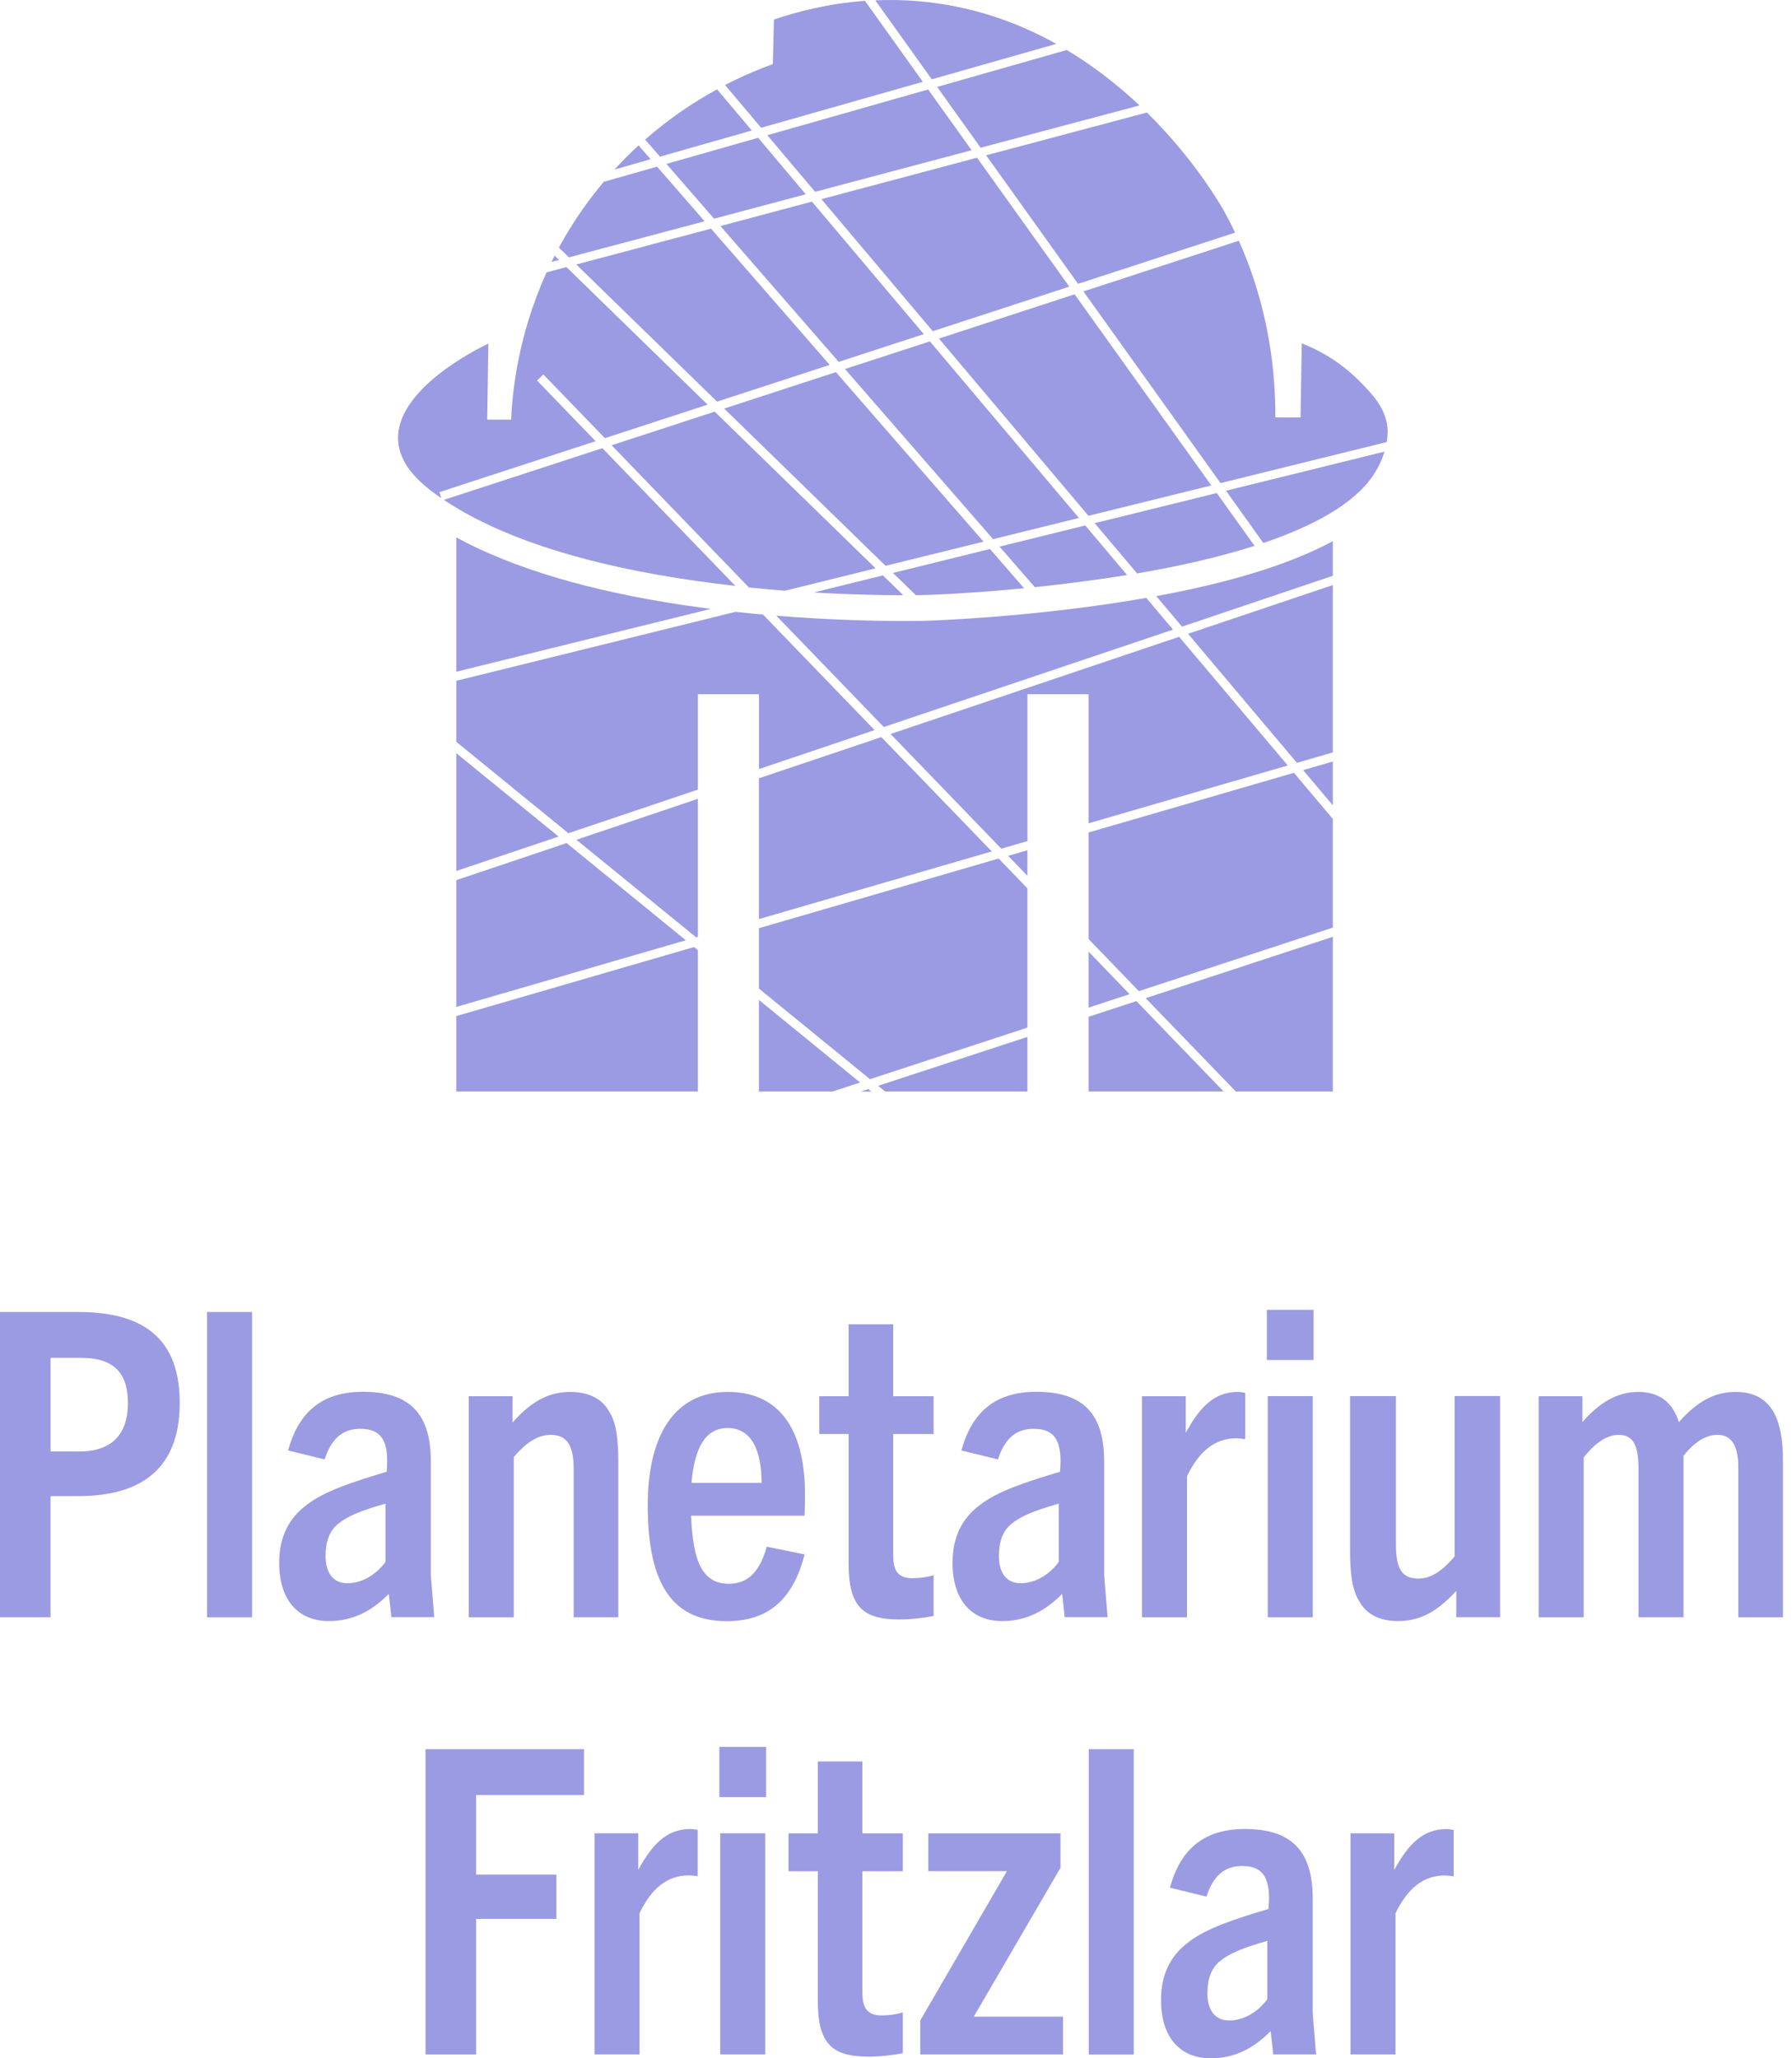<svg width="54" height="62" viewBox="0 0 54 62" fill="none" xmlns="http://www.w3.org/2000/svg">
<path d="M32.803 30.628L34.244 30.156L36.872 32.878H32.803V30.628Z" fill="#9B9BE3"/>
<path d="M32.803 28.666L34.038 29.947L32.803 30.352V28.666Z" fill="#9B9BE3"/>
<path d="M26.164 32.807L26.256 32.881H25.936L26.164 32.807Z" fill="#9B9BE3"/>
<path d="M30.96 31.234V32.88H26.674L26.462 32.707L30.96 31.234Z" fill="#9B9BE3"/>
<path d="M22.87 30.121L25.918 32.608L25.084 32.88H22.87V30.121Z" fill="#9B9BE3"/>
<path d="M21.03 28.621V32.879H13.75V30.607L20.915 28.527L21.03 28.621Z" fill="#9B9BE3"/>
<path d="M16.832 25.199L13.75 26.236V22.688L16.832 25.199Z" fill="#9B9BE3"/>
<path d="M20.666 28.323L13.75 30.331V26.512L17.074 25.395L20.666 28.323Z" fill="#9B9BE3"/>
<path d="M17.37 25.296L21.03 24.062V28.218L20.975 28.233L17.37 25.296Z" fill="#9B9BE3"/>
<path d="M22.87 27.959L30.093 25.861L30.96 26.76V30.954L26.217 32.508L22.87 29.779V27.959Z" fill="#9B9BE3"/>
<path d="M30.96 26.382L30.38 25.781L30.96 25.611V26.382Z" fill="#9B9BE3"/>
<path d="M22.87 23.444L26.558 22.203L29.886 25.647L22.87 27.685V23.444Z" fill="#9B9BE3"/>
<path d="M26.836 22.11L35.532 19.182L38.805 23.058L32.803 24.8V20.911H30.961V25.336L30.174 25.565L26.836 22.11Z" fill="#9B9BE3"/>
<path d="M21.419 18.341L13.75 20.234V16.188C15.457 17.117 17.757 17.802 20.607 18.229C20.881 18.269 21.15 18.306 21.418 18.341H21.419Z" fill="#9B9BE3"/>
<path d="M22.871 23.166V20.911H21.03V23.785L17.128 25.099L13.75 22.345V20.507L22.165 18.43C22.447 18.461 22.722 18.487 22.993 18.512L26.354 21.992L22.87 23.166H22.871Z" fill="#9B9BE3"/>
<path d="M34.542 18.01L35.348 18.966L26.632 21.899L23.394 18.547C25.021 18.679 26.404 18.706 27.241 18.706C27.699 18.706 27.963 18.698 27.974 18.696C28.091 18.693 30.884 18.601 33.99 18.102C34.177 18.072 34.36 18.041 34.541 18.01H34.542Z" fill="#9B9BE3"/>
<path d="M40.164 17.344L35.618 18.876L34.843 17.957C37.119 17.538 38.898 16.984 40.164 16.301V17.344Z" fill="#9B9BE3"/>
<path d="M39.082 22.979L35.801 19.091L40.164 17.623V22.663L39.082 22.979Z" fill="#9B9BE3"/>
<path d="M40.164 24.259L39.268 23.198L40.164 22.938V24.259Z" fill="#9B9BE3"/>
<path d="M32.803 25.076L38.991 23.279L40.164 24.67V27.941L34.318 29.856L32.803 28.286V25.076Z" fill="#9B9BE3"/>
<path d="M37.241 32.879L34.523 30.067L40.164 28.219V32.879H37.241Z" fill="#9B9BE3"/>
<path d="M38.069 16.355L36.944 14.782L41.72 13.604C41.657 13.811 41.558 14.046 41.398 14.292C40.819 15.176 39.575 15.847 38.069 16.356V16.355Z" fill="#9B9BE3"/>
<path d="M31.183 17.686L30.12 16.465L32.703 15.828L33.963 17.321C32.986 17.48 32.032 17.598 31.184 17.686H31.183Z" fill="#9B9BE3"/>
<path d="M26.909 17.258L29.831 16.537L30.86 17.719C29.159 17.884 27.95 17.921 27.95 17.921C27.95 17.921 27.826 17.924 27.597 17.927L26.909 17.258Z" fill="#9B9BE3"/>
<path d="M26.605 17.332L27.219 17.93C26.61 17.93 25.661 17.914 24.52 17.847L26.605 17.332Z" fill="#9B9BE3"/>
<path d="M13.375 15.057L18.152 13.5L22.16 17.649C19.166 17.314 15.67 16.595 13.375 15.057Z" fill="#9B9BE3"/>
<path d="M18.432 13.412L21.537 12.4L26.384 17.119L23.655 17.794C23.305 17.767 22.941 17.734 22.569 17.697L18.432 13.414V13.412Z" fill="#9B9BE3"/>
<path d="M21.822 12.307L25.189 11.209L29.637 16.316L26.686 17.044L21.822 12.307Z" fill="#9B9BE3"/>
<path d="M25.463 11.116L28.021 10.283L32.512 15.602L29.925 16.241L25.463 11.116Z" fill="#9B9BE3"/>
<path d="M28.294 10.198L32.383 8.865L36.502 14.623L32.799 15.537L28.294 10.198Z" fill="#9B9BE3"/>
<path d="M22.656 3.931L19.888 4.719L19.439 4.205C20.194 3.543 20.947 3.051 21.608 2.691L22.656 3.932V3.931Z" fill="#9B9BE3"/>
<path d="M19.243 4.379L19.606 4.796L18.517 5.106C18.756 4.844 18.999 4.603 19.243 4.379Z" fill="#9B9BE3"/>
<path d="M24.28 5.852L21.518 6.587L20.082 4.937L22.846 4.15L24.28 5.852Z" fill="#9B9BE3"/>
<path d="M17.144 7.752L16.842 7.458C17.122 6.942 17.456 6.418 17.855 5.898C17.967 5.753 18.079 5.613 18.194 5.476L19.8 5.02L21.233 6.665L17.144 7.752Z" fill="#9B9BE3"/>
<path d="M16.847 7.83L16.618 7.891C16.649 7.827 16.68 7.765 16.713 7.701L16.845 7.83H16.847Z" fill="#9B9BE3"/>
<path d="M16.373 11.279L16.183 11.462L17.948 13.29L13.239 14.825L13.298 15.006C13.228 14.959 13.16 14.911 13.093 14.861C12.486 14.416 12.044 13.907 11.999 13.295C11.882 11.739 14.4 10.5 14.716 10.349C14.705 11.112 14.694 11.877 14.682 12.641H15.402C15.436 11.878 15.586 10.153 16.471 8.204L17.069 8.045L21.324 12.189L18.228 13.198L16.373 11.279Z" fill="#9B9BE3"/>
<path d="M21.608 12.098L17.366 7.967L21.426 6.887L25.002 10.992L21.608 12.098Z" fill="#9B9BE3"/>
<path d="M25.273 10.901L21.71 6.809L24.467 6.074L27.837 10.065L25.273 10.901Z" fill="#9B9BE3"/>
<path d="M29.278 4.525L24.563 5.778L23.122 4.073L27.969 2.695L29.278 4.525Z" fill="#9B9BE3"/>
<path d="M27.807 2.465L22.936 3.849L21.849 2.56C22.443 2.253 22.947 2.054 23.288 1.931C23.299 1.484 23.31 1.036 23.321 0.589C23.988 0.362 24.93 0.108 26.064 0.025L27.808 2.464L27.807 2.465Z" fill="#9B9BE3"/>
<path d="M28.108 9.977L24.752 5.999L29.442 4.75L32.222 8.634L28.108 9.977Z" fill="#9B9BE3"/>
<path d="M34.339 3.176L29.551 4.45L28.239 2.618L32.146 1.506C32.988 2.01 33.718 2.593 34.337 3.175L34.339 3.176Z" fill="#9B9BE3"/>
<path d="M28.078 2.389L26.376 0.01C26.777 -0.008 27.199 -0.003 27.641 0.033C29.244 0.164 30.641 0.659 31.831 1.322L28.078 2.389Z" fill="#9B9BE3"/>
<path d="M32.486 8.55L29.716 4.678L34.561 3.389C36.01 4.816 36.794 6.193 36.9 6.384C37.015 6.593 37.121 6.8 37.217 7.007L32.486 8.55Z" fill="#9B9BE3"/>
<path d="M41.787 13.316L36.779 14.552L32.648 8.778L37.33 7.252C38.257 9.316 38.436 11.264 38.431 12.572C38.685 12.572 38.938 12.573 39.19 12.575C39.203 11.831 39.215 11.087 39.228 10.342C40.091 10.683 40.644 11.157 40.946 11.46C41.324 11.842 41.731 12.251 41.809 12.855C41.809 12.855 41.833 13.036 41.786 13.318L41.787 13.316Z" fill="#9B9BE3"/>
<path d="M34.265 17.273L32.987 15.759L36.666 14.852L37.805 16.443C36.702 16.795 35.471 17.066 34.265 17.273Z" fill="#9B9BE3"/>
<path d="M0 48.719V39.52H2.356C4.379 39.52 5.416 40.366 5.416 42.261C5.416 44.156 4.353 45.067 2.356 45.067H1.523V48.717H0V48.719ZM2.42 43.721C3.162 43.721 3.854 43.388 3.854 42.261C3.854 41.274 3.342 40.902 2.446 40.902H1.524V43.721H2.42Z" fill="#9B9BE3"/>
<path d="M7.596 39.52H6.238V48.719H7.596V39.52Z" fill="#9B9BE3"/>
<path d="M11.794 48.716L11.716 48.011C11.191 48.549 10.603 48.831 9.912 48.831C8.977 48.831 8.413 48.191 8.413 47.075C8.413 46.32 8.682 45.743 9.257 45.32C9.769 44.923 10.615 44.641 11.652 44.333C11.728 43.462 11.537 43.039 10.858 43.039C10.294 43.039 9.975 43.371 9.782 43.961L8.681 43.692C8.975 42.616 9.628 41.924 10.934 41.924C12.381 41.924 12.983 42.616 12.983 44.025V47.458L13.085 48.714H11.793L11.794 48.716ZM11.616 45.294C10.887 45.5 10.475 45.665 10.182 45.908C9.913 46.126 9.811 46.472 9.811 46.87C9.811 47.369 10.03 47.69 10.464 47.69C10.898 47.69 11.322 47.447 11.616 47.049V45.294Z" fill="#9B9BE3"/>
<path d="M17.287 48.717V44.246C17.287 43.516 17.069 43.221 16.596 43.221C16.238 43.221 15.891 43.413 15.483 43.888V48.718H14.125V42.056H15.444V42.85C15.995 42.236 16.506 41.928 17.185 41.928C17.749 41.928 18.159 42.145 18.363 42.529C18.58 42.875 18.632 43.362 18.632 44.092V48.717H17.287Z" fill="#9B9BE3"/>
<path d="M21.9 48.833C20.299 48.833 19.519 47.77 19.519 45.348C19.519 43.196 20.351 41.928 21.926 41.928C23.655 41.928 24.257 43.299 24.257 45.003C24.257 45.194 24.257 45.413 24.244 45.656H20.826C20.878 47.052 21.172 47.707 21.966 47.707C22.58 47.707 22.914 47.283 23.105 46.591L24.246 46.822C23.887 48.23 23.105 48.833 21.903 48.833M20.837 44.669H22.95C22.95 43.682 22.642 43.016 21.926 43.016C21.26 43.016 20.928 43.604 20.837 44.669Z" fill="#9B9BE3"/>
<path d="M28.133 48.678C27.801 48.742 27.467 48.781 27.083 48.781C25.983 48.781 25.572 48.37 25.572 47.103V43.196H24.689V42.056H25.572V39.891H26.916V42.056H28.133V43.196H26.916V46.873C26.916 47.347 27.096 47.539 27.493 47.539C27.698 47.539 27.916 47.513 28.133 47.45V48.68V48.678Z" fill="#9B9BE3"/>
<path d="M32.084 48.716L32.007 48.011C31.482 48.549 30.893 48.831 30.202 48.831C29.267 48.831 28.703 48.191 28.703 47.075C28.703 46.32 28.972 45.743 29.547 45.32C30.059 44.923 30.905 44.641 31.942 44.333C32.018 43.462 31.827 43.039 31.148 43.039C30.584 43.039 30.265 43.371 30.072 43.961L28.971 43.692C29.265 42.616 29.918 41.924 31.224 41.924C32.671 41.924 33.273 42.616 33.273 44.025V47.458L33.376 48.714H32.083L32.084 48.716ZM31.906 45.294C31.177 45.5 30.765 45.665 30.472 45.908C30.203 46.126 30.101 46.472 30.101 46.87C30.101 47.369 30.32 47.69 30.754 47.69C31.188 47.69 31.612 47.447 31.906 47.049V45.294Z" fill="#9B9BE3"/>
<path d="M34.413 48.718V42.056H35.732V43.158C36.168 42.364 36.602 41.928 37.307 41.928C37.37 41.928 37.435 41.941 37.524 41.954V43.351C37.422 43.338 37.32 43.325 37.255 43.325C36.602 43.325 36.129 43.722 35.77 44.465V48.718H34.412H34.413Z" fill="#9B9BE3"/>
<path d="M38.176 39.455H39.584V40.967H38.176V39.455ZM38.202 42.055H39.559V48.718H38.202V42.055Z" fill="#9B9BE3"/>
<path d="M43.883 48.715V47.921C43.319 48.535 42.807 48.83 42.128 48.83C41.566 48.83 41.181 48.626 40.964 48.242C40.746 47.896 40.682 47.408 40.682 46.679V42.054H42.065V46.525C42.065 47.256 42.245 47.55 42.744 47.55C43.089 47.55 43.436 47.357 43.833 46.883V42.053H45.203V48.715H43.884H43.883Z" fill="#9B9BE3"/>
<path d="M52.382 48.718V44.196C52.382 43.453 52.113 43.221 51.755 43.221C51.397 43.221 51.064 43.439 50.731 43.849V48.717H49.374V44.246C49.374 43.541 49.22 43.221 48.773 43.221C48.415 43.221 48.042 43.49 47.723 43.901V48.718H46.365V42.056H47.684V42.837C48.183 42.26 48.734 41.928 49.361 41.928C50.027 41.928 50.411 42.262 50.59 42.837C51.128 42.236 51.64 41.928 52.306 41.928C53.369 41.928 53.727 42.735 53.727 43.978V48.718H52.382Z" fill="#9B9BE3"/>
<path d="M12.822 61.887V52.69H17.598V54.072H14.347V56.468H16.767V57.801H14.347V61.887H12.822Z" fill="#9B9BE3"/>
<path d="M17.915 61.884V55.222H19.233V56.324C19.669 55.53 20.103 55.094 20.808 55.094C20.871 55.094 20.936 55.107 21.025 55.12V56.517C20.923 56.504 20.821 56.491 20.756 56.491C20.103 56.491 19.63 56.888 19.271 57.631V61.884H17.913H17.915Z" fill="#9B9BE3"/>
<path d="M21.677 52.621H23.085V54.133H21.677V52.621ZM21.703 55.223H23.06V61.885H21.703V55.223Z" fill="#9B9BE3"/>
<path d="M27.205 61.848C26.873 61.912 26.539 61.95 26.155 61.95C25.055 61.95 24.644 61.54 24.644 60.273V56.366H23.761V55.226H24.644V53.06H25.988V55.226H27.205V56.366H25.988V60.042C25.988 60.517 26.168 60.709 26.565 60.709C26.771 60.709 26.988 60.683 27.205 60.619V61.85V61.848Z" fill="#9B9BE3"/>
<path d="M27.731 61.886V60.861L30.343 56.364H27.974V55.225H31.957V56.262L29.344 60.746H32.033V61.886H27.731Z" fill="#9B9BE3"/>
<path d="M34.165 52.69H32.808V61.889H34.165V52.69Z" fill="#9B9BE3"/>
<path d="M38.367 61.886L38.29 61.181C37.765 61.719 37.177 62.001 36.485 62.001C35.55 62.001 34.986 61.36 34.986 60.245C34.986 59.49 35.255 58.913 35.831 58.49C36.343 58.093 37.188 57.81 38.225 57.503C38.301 56.632 38.11 56.209 37.431 56.209C36.867 56.209 36.548 56.541 36.355 57.131L35.254 56.862C35.549 55.786 36.202 55.094 37.507 55.094C38.954 55.094 39.557 55.786 39.557 57.195V60.628L39.659 61.884H38.366L38.367 61.886ZM38.189 58.465C37.46 58.671 37.049 58.837 36.755 59.08C36.486 59.297 36.384 59.644 36.384 60.041C36.384 60.54 36.603 60.861 37.037 60.861C37.471 60.861 37.896 60.618 38.189 60.221V58.465Z" fill="#9B9BE3"/>
<path d="M40.696 61.886V55.224H42.014V56.326C42.45 55.532 42.886 55.096 43.589 55.096C43.653 55.096 43.717 55.109 43.806 55.122V56.519C43.704 56.506 43.602 56.493 43.538 56.493C42.885 56.493 42.411 56.89 42.052 57.633V61.886H40.694H40.696Z" fill="#9B9BE3"/>
</svg>
